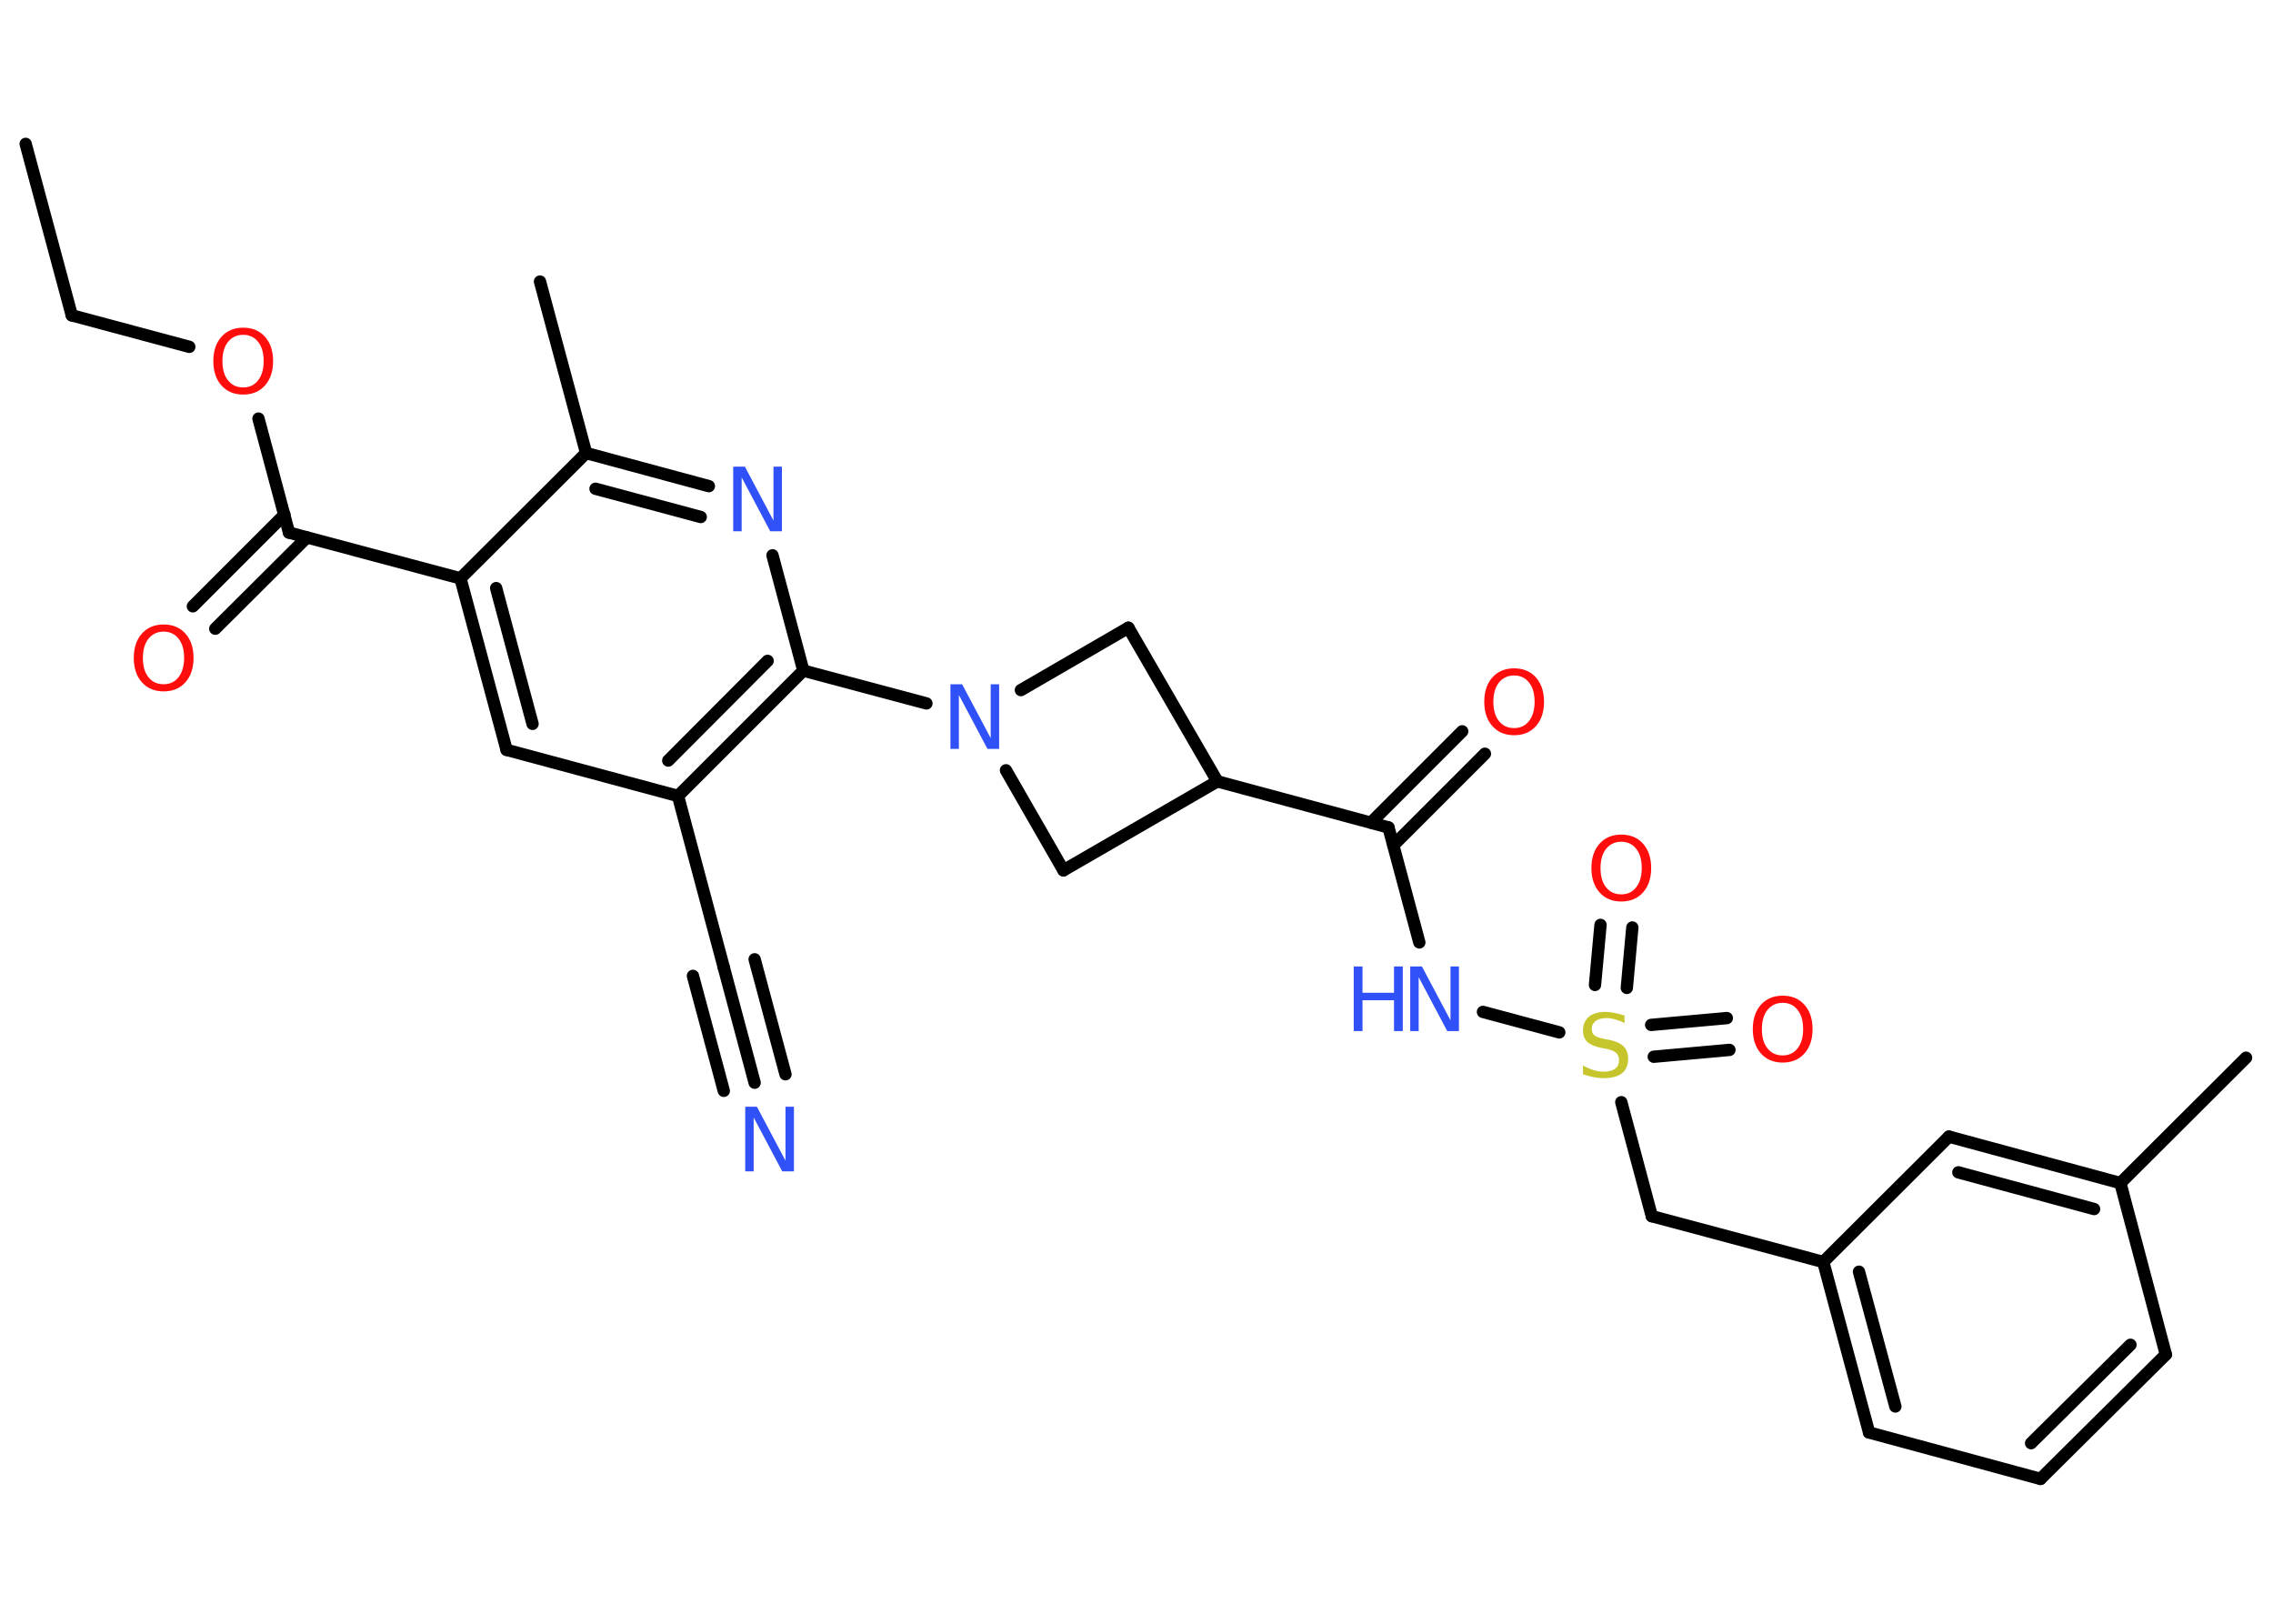<?xml version='1.0' encoding='UTF-8'?>
<!DOCTYPE svg PUBLIC "-//W3C//DTD SVG 1.1//EN" "http://www.w3.org/Graphics/SVG/1.1/DTD/svg11.dtd">
<svg version='1.2' xmlns='http://www.w3.org/2000/svg' xmlns:xlink='http://www.w3.org/1999/xlink' width='70.0mm' height='50.0mm' viewBox='0 0 70.0 50.0'>
  <desc>Generated by the Chemistry Development Kit (http://github.com/cdk)</desc>
  <g stroke-linecap='round' stroke-linejoin='round' stroke='#000000' stroke-width='.38' fill='#FF0D0D'>
    <rect x='.0' y='.0' width='70.0' height='50.0' fill='#FFFFFF' stroke='none'/>
    <g id='mol1' class='mol'>
      <line id='mol1bnd1' class='bond' x1='.79' y1='4.43' x2='2.21' y2='9.71'/>
      <line id='mol1bnd2' class='bond' x1='2.21' y1='9.71' x2='5.83' y2='10.68'/>
      <line id='mol1bnd3' class='bond' x1='7.96' y1='12.89' x2='8.9' y2='16.4'/>
      <g id='mol1bnd4' class='bond'>
        <line x1='9.45' y1='16.55' x2='6.63' y2='19.36'/>
        <line x1='8.76' y1='15.85' x2='5.94' y2='18.67'/>
      </g>
      <line id='mol1bnd5' class='bond' x1='8.9' y1='16.4' x2='14.18' y2='17.81'/>
      <g id='mol1bnd6' class='bond'>
        <line x1='14.18' y1='17.81' x2='15.6' y2='23.09'/>
        <line x1='15.28' y1='18.11' x2='16.4' y2='22.29'/>
      </g>
      <line id='mol1bnd7' class='bond' x1='15.6' y1='23.09' x2='20.88' y2='24.51'/>
      <line id='mol1bnd8' class='bond' x1='20.88' y1='24.51' x2='22.29' y2='29.79'/>
      <g id='mol1bnd9' class='bond'>
        <line x1='22.29' y1='29.79' x2='23.24' y2='33.34'/>
        <line x1='23.24' y1='29.54' x2='24.19' y2='33.08'/>
        <line x1='21.34' y1='30.05' x2='22.29' y2='33.59'/>
      </g>
      <g id='mol1bnd10' class='bond'>
        <line x1='20.88' y1='24.51' x2='24.74' y2='20.65'/>
        <line x1='20.58' y1='23.42' x2='23.64' y2='20.35'/>
      </g>
      <line id='mol1bnd11' class='bond' x1='24.74' y1='20.65' x2='28.53' y2='21.66'/>
      <line id='mol1bnd12' class='bond' x1='31.44' y1='21.25' x2='34.75' y2='19.33'/>
      <line id='mol1bnd13' class='bond' x1='34.75' y1='19.33' x2='37.49' y2='24.06'/>
      <line id='mol1bnd14' class='bond' x1='37.49' y1='24.06' x2='42.76' y2='25.48'/>
      <g id='mol1bnd15' class='bond'>
        <line x1='42.22' y1='25.33' x2='45.03' y2='22.52'/>
        <line x1='42.91' y1='26.03' x2='45.73' y2='23.21'/>
      </g>
      <line id='mol1bnd16' class='bond' x1='42.76' y1='25.48' x2='43.71' y2='29.02'/>
      <line id='mol1bnd17' class='bond' x1='45.67' y1='31.16' x2='48.02' y2='31.79'/>
      <g id='mol1bnd18' class='bond'>
        <line x1='50.85' y1='31.56' x2='53.18' y2='31.35'/>
        <line x1='50.93' y1='32.54' x2='53.26' y2='32.33'/>
      </g>
      <g id='mol1bnd19' class='bond'>
        <line x1='49.12' y1='30.33' x2='49.29' y2='28.48'/>
        <line x1='50.1' y1='30.42' x2='50.27' y2='28.56'/>
      </g>
      <line id='mol1bnd20' class='bond' x1='49.93' y1='33.94' x2='50.87' y2='37.45'/>
      <line id='mol1bnd21' class='bond' x1='50.87' y1='37.45' x2='56.15' y2='38.86'/>
      <g id='mol1bnd22' class='bond'>
        <line x1='56.15' y1='38.86' x2='57.56' y2='44.11'/>
        <line x1='57.25' y1='39.16' x2='58.37' y2='43.31'/>
      </g>
      <line id='mol1bnd23' class='bond' x1='57.56' y1='44.11' x2='62.84' y2='45.54'/>
      <g id='mol1bnd24' class='bond'>
        <line x1='62.84' y1='45.54' x2='66.7' y2='41.71'/>
        <line x1='62.55' y1='44.44' x2='65.61' y2='41.41'/>
      </g>
      <line id='mol1bnd25' class='bond' x1='66.7' y1='41.71' x2='65.3' y2='36.43'/>
      <line id='mol1bnd26' class='bond' x1='65.3' y1='36.43' x2='69.17' y2='32.57'/>
      <g id='mol1bnd27' class='bond'>
        <line x1='65.3' y1='36.43' x2='60.02' y2='35.0'/>
        <line x1='64.49' y1='37.23' x2='60.31' y2='36.1'/>
      </g>
      <line id='mol1bnd28' class='bond' x1='56.15' y1='38.86' x2='60.02' y2='35.0'/>
      <line id='mol1bnd29' class='bond' x1='37.49' y1='24.06' x2='32.75' y2='26.8'/>
      <line id='mol1bnd30' class='bond' x1='30.98' y1='23.72' x2='32.75' y2='26.8'/>
      <line id='mol1bnd31' class='bond' x1='24.74' y1='20.65' x2='23.79' y2='17.1'/>
      <g id='mol1bnd32' class='bond'>
        <line x1='21.83' y1='14.97' x2='18.05' y2='13.95'/>
        <line x1='21.58' y1='15.92' x2='18.34' y2='15.05'/>
      </g>
      <line id='mol1bnd33' class='bond' x1='14.18' y1='17.81' x2='18.05' y2='13.95'/>
      <line id='mol1bnd34' class='bond' x1='18.05' y1='13.95' x2='16.63' y2='8.67'/>
      <path id='mol1atm3' class='atom' d='M7.49 10.31q-.29 .0 -.47 .22q-.17 .22 -.17 .59q.0 .38 .17 .59q.17 .22 .47 .22q.29 .0 .46 -.22q.17 -.22 .17 -.59q.0 -.38 -.17 -.59q-.17 -.22 -.46 -.22zM7.49 10.09q.42 .0 .67 .28q.25 .28 .25 .75q.0 .47 -.25 .75q-.25 .28 -.67 .28q-.42 .0 -.67 -.28q-.25 -.28 -.25 -.75q.0 -.47 .25 -.75q.25 -.28 .67 -.28z' stroke='none'/>
      <path id='mol1atm5' class='atom' d='M5.04 19.45q-.29 .0 -.47 .22q-.17 .22 -.17 .59q.0 .38 .17 .59q.17 .22 .47 .22q.29 .0 .46 -.22q.17 -.22 .17 -.59q.0 -.38 -.17 -.59q-.17 -.22 -.46 -.22zM5.04 19.23q.42 .0 .67 .28q.25 .28 .25 .75q.0 .47 -.25 .75q-.25 .28 -.67 .28q-.42 .0 -.67 -.28q-.25 -.28 -.25 -.75q.0 -.47 .25 -.75q.25 -.28 .67 -.28z' stroke='none'/>
      <path id='mol1atm10' class='atom' d='M22.95 34.08h.36l.88 1.66v-1.66h.26v1.99h-.36l-.88 -1.66v1.66h-.26v-1.99z' stroke='none' fill='#3050F8'/>
      <path id='mol1atm12' class='atom' d='M29.27 21.07h.36l.88 1.66v-1.66h.26v1.99h-.36l-.88 -1.66v1.66h-.26v-1.99z' stroke='none' fill='#3050F8'/>
      <path id='mol1atm16' class='atom' d='M46.63 20.8q-.29 .0 -.47 .22q-.17 .22 -.17 .59q.0 .38 .17 .59q.17 .22 .47 .22q.29 .0 .46 -.22q.17 -.22 .17 -.59q.0 -.38 -.17 -.59q-.17 -.22 -.46 -.22zM46.63 20.58q.42 .0 .67 .28q.25 .28 .25 .75q.0 .47 -.25 .75q-.25 .28 -.67 .28q-.42 .0 -.67 -.28q-.25 -.28 -.25 -.75q.0 -.47 .25 -.75q.25 -.28 .67 -.28z' stroke='none'/>
      <g id='mol1atm17' class='atom'>
        <path d='M43.43 29.76h.36l.88 1.66v-1.66h.26v1.99h-.36l-.88 -1.66v1.66h-.26v-1.99z' stroke='none' fill='#3050F8'/>
        <path d='M41.69 29.76h.27v.81h.97v-.81h.27v1.99h-.27v-.95h-.97v.95h-.27v-1.99z' stroke='none' fill='#3050F8'/>
      </g>
      <path id='mol1atm18' class='atom' d='M50.03 31.24v.26q-.15 -.07 -.29 -.11q-.14 -.04 -.26 -.04q-.22 .0 -.34 .09q-.12 .09 -.12 .24q.0 .13 .08 .2q.08 .07 .3 .11l.16 .03q.3 .06 .44 .2q.14 .14 .14 .39q.0 .29 -.19 .44q-.19 .15 -.57 .15q-.14 .0 -.3 -.03q-.16 -.03 -.33 -.09v-.27q.16 .09 .32 .14q.16 .05 .31 .05q.23 .0 .36 -.09q.12 -.09 .12 -.26q.0 -.15 -.09 -.23q-.09 -.08 -.29 -.12l-.16 -.03q-.3 -.06 -.44 -.19q-.13 -.13 -.13 -.35q.0 -.26 .18 -.42q.18 -.15 .51 -.15q.14 .0 .28 .03q.15 .03 .3 .08z' stroke='none' fill='#C6C62C'/>
      <path id='mol1atm19' class='atom' d='M54.9 30.88q-.29 .0 -.47 .22q-.17 .22 -.17 .59q.0 .38 .17 .59q.17 .22 .47 .22q.29 .0 .46 -.22q.17 -.22 .17 -.59q.0 -.38 -.17 -.59q-.17 -.22 -.46 -.22zM54.9 30.66q.42 .0 .67 .28q.25 .28 .25 .75q.0 .47 -.25 .75q-.25 .28 -.67 .28q-.42 .0 -.67 -.28q-.25 -.28 -.25 -.75q.0 -.47 .25 -.75q.25 -.28 .67 -.28z' stroke='none'/>
      <path id='mol1atm20' class='atom' d='M49.93 25.92q-.29 .0 -.47 .22q-.17 .22 -.17 .59q.0 .38 .17 .59q.17 .22 .47 .22q.29 .0 .46 -.22q.17 -.22 .17 -.59q.0 -.38 -.17 -.59q-.17 -.22 -.46 -.22zM49.93 25.7q.42 .0 .67 .28q.25 .28 .25 .75q.0 .47 -.25 .75q-.25 .28 -.67 .28q-.42 .0 -.67 -.28q-.25 -.28 -.25 -.75q.0 -.47 .25 -.75q.25 -.28 .67 -.28z' stroke='none'/>
      <path id='mol1atm30' class='atom' d='M22.58 14.37h.36l.88 1.66v-1.66h.26v1.99h-.36l-.88 -1.66v1.66h-.26v-1.99z' stroke='none' fill='#3050F8'/>
    </g>
  </g>
</svg>
